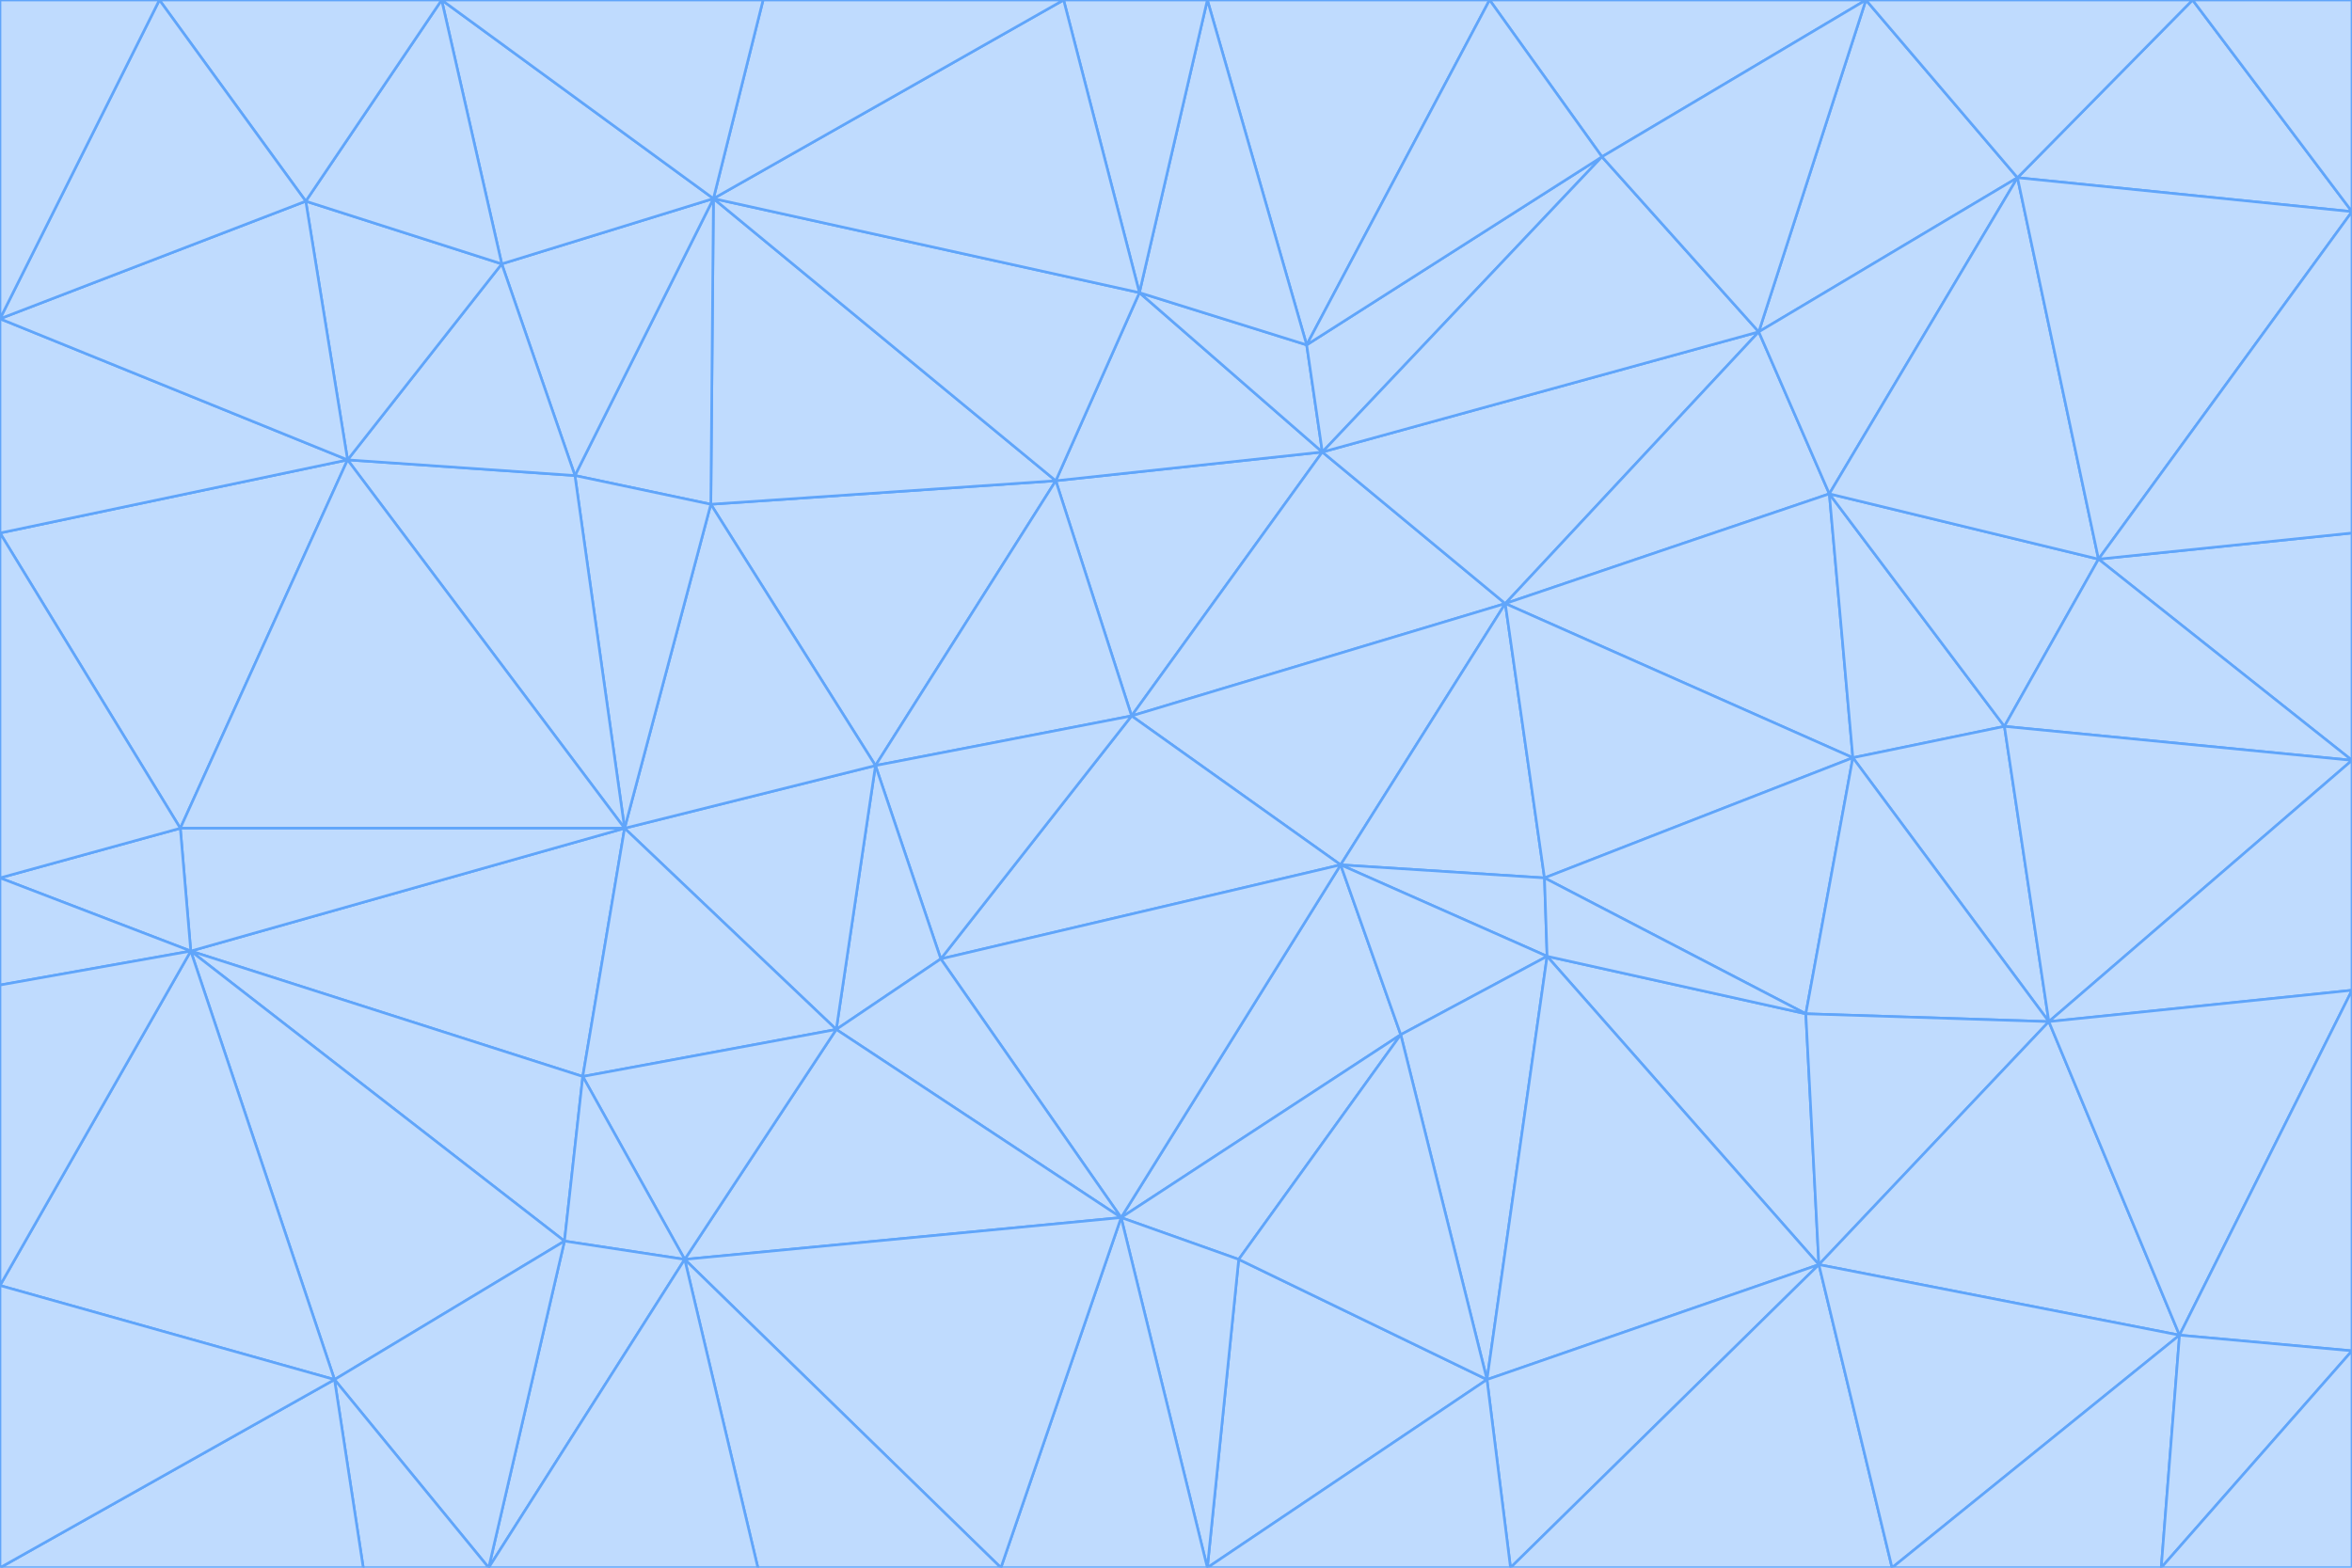 <svg id="visual" viewBox="0 0 900 600" width="900" height="600" xmlns="http://www.w3.org/2000/svg" xmlns:xlink="http://www.w3.org/1999/xlink" version="1.1"><g stroke-width="1" stroke-linejoin="bevel"><path d="M433 274L506 173L404 184Z" fill="#bfdbfe" stroke="#60a5fa"></path><path d="M506 173L436 112L404 184Z" fill="#bfdbfe" stroke="#60a5fa"></path><path d="M500 132L436 112L506 173Z" fill="#bfdbfe" stroke="#60a5fa"></path><path d="M433 274L576 231L506 173Z" fill="#bfdbfe" stroke="#60a5fa"></path><path d="M506 173L613 60L500 132Z" fill="#bfdbfe" stroke="#60a5fa"></path><path d="M433 274L513 331L576 231Z" fill="#bfdbfe" stroke="#60a5fa"></path><path d="M272 193L335 293L404 184Z" fill="#bfdbfe" stroke="#60a5fa"></path><path d="M404 184L335 293L433 274Z" fill="#bfdbfe" stroke="#60a5fa"></path><path d="M433 274L360 367L513 331Z" fill="#bfdbfe" stroke="#60a5fa"></path><path d="M513 331L591 336L576 231Z" fill="#bfdbfe" stroke="#60a5fa"></path><path d="M335 293L360 367L433 274Z" fill="#bfdbfe" stroke="#60a5fa"></path><path d="M513 331L592 366L591 336Z" fill="#bfdbfe" stroke="#60a5fa"></path><path d="M273 76L272 193L404 184Z" fill="#bfdbfe" stroke="#60a5fa"></path><path d="M335 293L320 394L360 367Z" fill="#bfdbfe" stroke="#60a5fa"></path><path d="M429 466L536 396L513 331Z" fill="#bfdbfe" stroke="#60a5fa"></path><path d="M536 396L592 366L513 331Z" fill="#bfdbfe" stroke="#60a5fa"></path><path d="M570 0L462 0L500 132Z" fill="#bfdbfe" stroke="#60a5fa"></path><path d="M500 132L462 0L436 112Z" fill="#bfdbfe" stroke="#60a5fa"></path><path d="M436 112L273 76L404 184Z" fill="#bfdbfe" stroke="#60a5fa"></path><path d="M673 127L506 173L576 231Z" fill="#bfdbfe" stroke="#60a5fa"></path><path d="M673 127L613 60L506 173Z" fill="#bfdbfe" stroke="#60a5fa"></path><path d="M673 127L576 231L700 189Z" fill="#bfdbfe" stroke="#60a5fa"></path><path d="M462 0L407 0L436 112Z" fill="#bfdbfe" stroke="#60a5fa"></path><path d="M239 317L320 394L335 293Z" fill="#bfdbfe" stroke="#60a5fa"></path><path d="M360 367L429 466L513 331Z" fill="#bfdbfe" stroke="#60a5fa"></path><path d="M700 189L576 231L709 290Z" fill="#bfdbfe" stroke="#60a5fa"></path><path d="M407 0L273 76L436 112Z" fill="#bfdbfe" stroke="#60a5fa"></path><path d="M273 76L220 182L272 193Z" fill="#bfdbfe" stroke="#60a5fa"></path><path d="M272 193L239 317L335 293Z" fill="#bfdbfe" stroke="#60a5fa"></path><path d="M220 182L239 317L272 193Z" fill="#bfdbfe" stroke="#60a5fa"></path><path d="M709 290L576 231L591 336Z" fill="#bfdbfe" stroke="#60a5fa"></path><path d="M714 0L570 0L613 60Z" fill="#bfdbfe" stroke="#60a5fa"></path><path d="M613 60L570 0L500 132Z" fill="#bfdbfe" stroke="#60a5fa"></path><path d="M320 394L429 466L360 367Z" fill="#bfdbfe" stroke="#60a5fa"></path><path d="M696 484L691 388L592 366Z" fill="#bfdbfe" stroke="#60a5fa"></path><path d="M691 388L709 290L591 336Z" fill="#bfdbfe" stroke="#60a5fa"></path><path d="M429 466L474 482L536 396Z" fill="#bfdbfe" stroke="#60a5fa"></path><path d="M592 366L691 388L591 336Z" fill="#bfdbfe" stroke="#60a5fa"></path><path d="M407 0L292 0L273 76Z" fill="#bfdbfe" stroke="#60a5fa"></path><path d="M273 76L192 101L220 182Z" fill="#bfdbfe" stroke="#60a5fa"></path><path d="M569 528L592 366L536 396Z" fill="#bfdbfe" stroke="#60a5fa"></path><path d="M169 0L192 101L273 76Z" fill="#bfdbfe" stroke="#60a5fa"></path><path d="M73 364L223 412L239 317Z" fill="#bfdbfe" stroke="#60a5fa"></path><path d="M239 317L223 412L320 394Z" fill="#bfdbfe" stroke="#60a5fa"></path><path d="M320 394L262 482L429 466Z" fill="#bfdbfe" stroke="#60a5fa"></path><path d="M462 600L569 528L474 482Z" fill="#bfdbfe" stroke="#60a5fa"></path><path d="M133 176L239 317L220 182Z" fill="#bfdbfe" stroke="#60a5fa"></path><path d="M709 290L767 278L700 189Z" fill="#bfdbfe" stroke="#60a5fa"></path><path d="M772 68L714 0L673 127Z" fill="#bfdbfe" stroke="#60a5fa"></path><path d="M784 391L767 278L709 290Z" fill="#bfdbfe" stroke="#60a5fa"></path><path d="M192 101L133 176L220 182Z" fill="#bfdbfe" stroke="#60a5fa"></path><path d="M462 600L474 482L429 466Z" fill="#bfdbfe" stroke="#60a5fa"></path><path d="M474 482L569 528L536 396Z" fill="#bfdbfe" stroke="#60a5fa"></path><path d="M223 412L262 482L320 394Z" fill="#bfdbfe" stroke="#60a5fa"></path><path d="M772 68L673 127L700 189Z" fill="#bfdbfe" stroke="#60a5fa"></path><path d="M673 127L714 0L613 60Z" fill="#bfdbfe" stroke="#60a5fa"></path><path d="M767 278L803 214L700 189Z" fill="#bfdbfe" stroke="#60a5fa"></path><path d="M803 214L772 68L700 189Z" fill="#bfdbfe" stroke="#60a5fa"></path><path d="M73 364L216 475L223 412Z" fill="#bfdbfe" stroke="#60a5fa"></path><path d="M223 412L216 475L262 482Z" fill="#bfdbfe" stroke="#60a5fa"></path><path d="M569 528L696 484L592 366Z" fill="#bfdbfe" stroke="#60a5fa"></path><path d="M691 388L784 391L709 290Z" fill="#bfdbfe" stroke="#60a5fa"></path><path d="M900 291L900 204L803 214Z" fill="#bfdbfe" stroke="#60a5fa"></path><path d="M192 101L117 77L133 176Z" fill="#bfdbfe" stroke="#60a5fa"></path><path d="M292 0L169 0L273 76Z" fill="#bfdbfe" stroke="#60a5fa"></path><path d="M696 484L784 391L691 388Z" fill="#bfdbfe" stroke="#60a5fa"></path><path d="M169 0L117 77L192 101Z" fill="#bfdbfe" stroke="#60a5fa"></path><path d="M383 600L462 600L429 466Z" fill="#bfdbfe" stroke="#60a5fa"></path><path d="M569 528L578 600L696 484Z" fill="#bfdbfe" stroke="#60a5fa"></path><path d="M383 600L429 466L262 482Z" fill="#bfdbfe" stroke="#60a5fa"></path><path d="M290 600L383 600L262 482Z" fill="#bfdbfe" stroke="#60a5fa"></path><path d="M462 600L578 600L569 528Z" fill="#bfdbfe" stroke="#60a5fa"></path><path d="M0 204L69 317L133 176Z" fill="#bfdbfe" stroke="#60a5fa"></path><path d="M133 176L69 317L239 317Z" fill="#bfdbfe" stroke="#60a5fa"></path><path d="M69 317L73 364L239 317Z" fill="#bfdbfe" stroke="#60a5fa"></path><path d="M187 600L262 482L216 475Z" fill="#bfdbfe" stroke="#60a5fa"></path><path d="M187 600L290 600L262 482Z" fill="#bfdbfe" stroke="#60a5fa"></path><path d="M900 81L839 0L772 68Z" fill="#bfdbfe" stroke="#60a5fa"></path><path d="M772 68L839 0L714 0Z" fill="#bfdbfe" stroke="#60a5fa"></path><path d="M900 81L772 68L803 214Z" fill="#bfdbfe" stroke="#60a5fa"></path><path d="M900 291L803 214L767 278Z" fill="#bfdbfe" stroke="#60a5fa"></path><path d="M784 391L900 291L767 278Z" fill="#bfdbfe" stroke="#60a5fa"></path><path d="M900 379L900 291L784 391Z" fill="#bfdbfe" stroke="#60a5fa"></path><path d="M834 511L784 391L696 484Z" fill="#bfdbfe" stroke="#60a5fa"></path><path d="M169 0L61 0L117 77Z" fill="#bfdbfe" stroke="#60a5fa"></path><path d="M0 122L0 204L133 176Z" fill="#bfdbfe" stroke="#60a5fa"></path><path d="M73 364L128 528L216 475Z" fill="#bfdbfe" stroke="#60a5fa"></path><path d="M0 122L133 176L117 77Z" fill="#bfdbfe" stroke="#60a5fa"></path><path d="M69 317L0 336L73 364Z" fill="#bfdbfe" stroke="#60a5fa"></path><path d="M73 364L0 492L128 528Z" fill="#bfdbfe" stroke="#60a5fa"></path><path d="M900 204L900 81L803 214Z" fill="#bfdbfe" stroke="#60a5fa"></path><path d="M578 600L724 600L696 484Z" fill="#bfdbfe" stroke="#60a5fa"></path><path d="M61 0L0 122L117 77Z" fill="#bfdbfe" stroke="#60a5fa"></path><path d="M834 511L900 379L784 391Z" fill="#bfdbfe" stroke="#60a5fa"></path><path d="M128 528L187 600L216 475Z" fill="#bfdbfe" stroke="#60a5fa"></path><path d="M0 204L0 336L69 317Z" fill="#bfdbfe" stroke="#60a5fa"></path><path d="M724 600L834 511L696 484Z" fill="#bfdbfe" stroke="#60a5fa"></path><path d="M0 336L0 377L73 364Z" fill="#bfdbfe" stroke="#60a5fa"></path><path d="M128 528L139 600L187 600Z" fill="#bfdbfe" stroke="#60a5fa"></path><path d="M900 81L900 0L839 0Z" fill="#bfdbfe" stroke="#60a5fa"></path><path d="M0 600L139 600L128 528Z" fill="#bfdbfe" stroke="#60a5fa"></path><path d="M61 0L0 0L0 122Z" fill="#bfdbfe" stroke="#60a5fa"></path><path d="M724 600L827 600L834 511Z" fill="#bfdbfe" stroke="#60a5fa"></path><path d="M834 511L900 517L900 379Z" fill="#bfdbfe" stroke="#60a5fa"></path><path d="M827 600L900 517L834 511Z" fill="#bfdbfe" stroke="#60a5fa"></path><path d="M0 377L0 492L73 364Z" fill="#bfdbfe" stroke="#60a5fa"></path><path d="M827 600L900 600L900 517Z" fill="#bfdbfe" stroke="#60a5fa"></path><path d="M0 492L0 600L128 528Z" fill="#bfdbfe" stroke="#60a5fa"></path></g></svg>